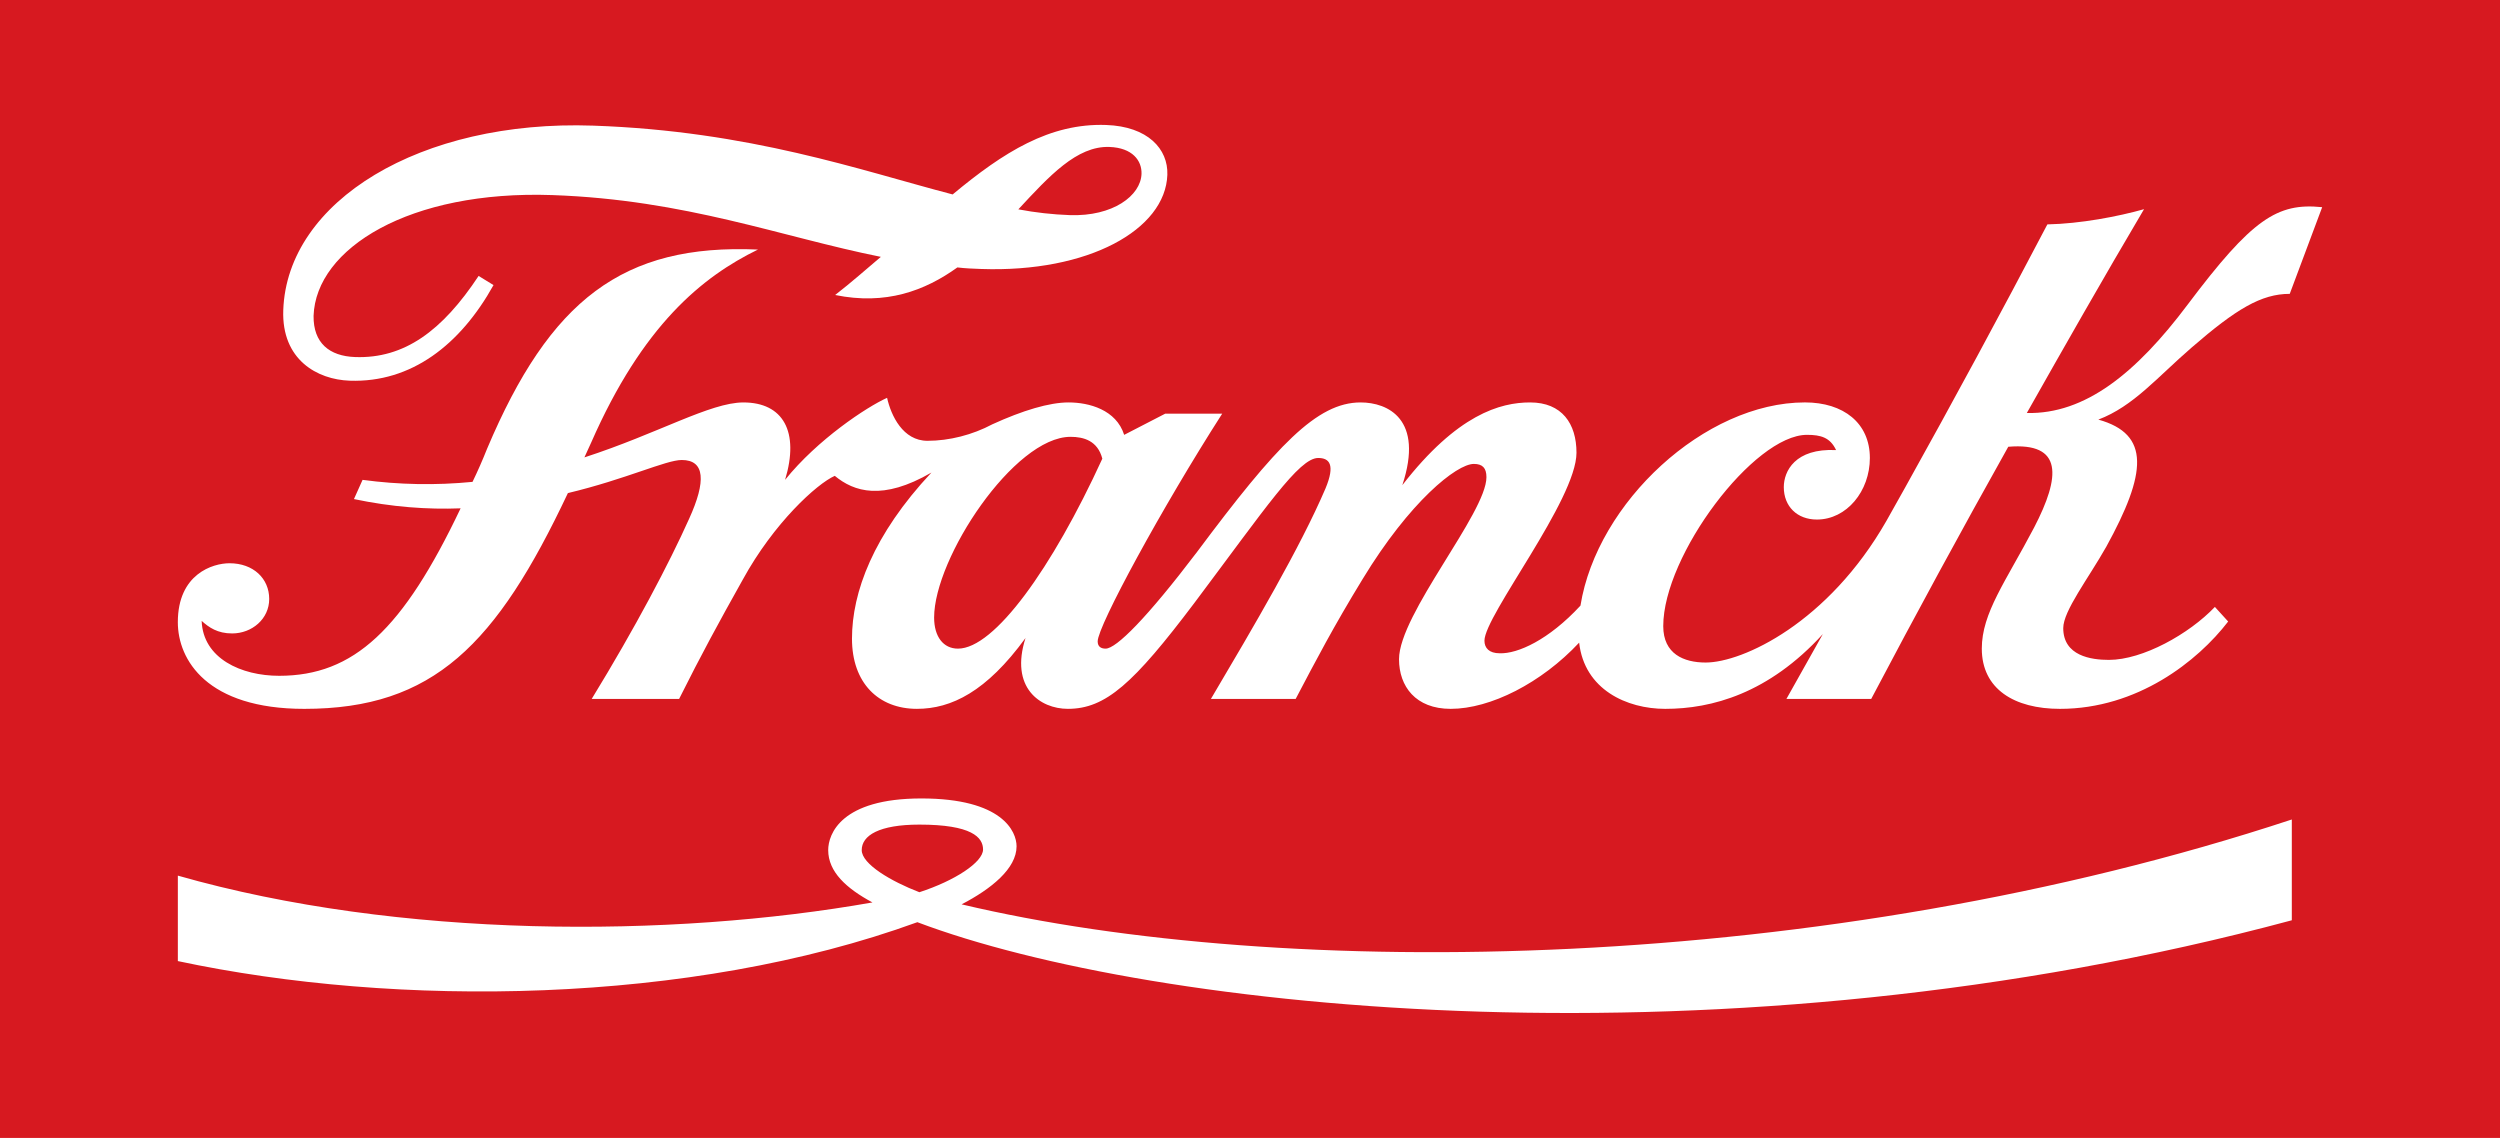 <?xml version="1.0" encoding="utf-8"?>
<!-- Generator: Adobe Illustrator 19.2.0, SVG Export Plug-In . SVG Version: 6.00 Build 0)  -->
<svg version="1.1" id="Layer_1" xmlns="http://www.w3.org/2000/svg" xmlns:xlink="http://www.w3.org/1999/xlink" x="0px" y="0px"
	 viewBox="0 0 145 66" style="enable-background:new 0 0 145 66;" xml:space="preserve">
<style type="text/css">
	.franck-st0{fill:#D71920;}
	.franck-st1{fill:#FFFFFF;}
</style>
<rect class="franck-st0" width="145" height="66"/>
<path class="franck-st1" d="M49.98,49.306c0-0.85,1.01-1.479,3.344-1.479c3.033,0,3.693,0.738,3.693,1.443c0,0.738-1.633,1.811-3.693,2.479
	C51.689,51.12,49.98,50.12,49.98,49.306 M55.773,52.452c1.711-0.889,3.188-2.072,3.188-3.367c0-0.852-0.814-2.775-5.521-2.775
	c-4.666,0-5.404,2.072-5.404,2.996c0,1.26,1.051,2.221,2.566,3.035c-11.705,2.072-27.455,2.109-40.287-1.555v4.957
	c12.677,2.701,29.671,2.555,42.892-2.256c13.611,5.143,46.859,8.732,79.718-0.111V47.53C105.665,56.522,74.477,56.891,55.773,52.452
	 M62.091,25.336c0.768,0,1.574,0.229,1.844,1.267c-2.92,6.371-6.26,11.018-8.373,11.018c-0.846,0-1.383-0.689-1.383-1.803
	C54.179,32.36,58.827,25.336,62.091,25.336 M17.649,41.114c7.49,0,11.141-3.725,15.289-12.515c3.379-0.808,5.684-1.919,6.605-1.919
	c1.346,0,1.422,1.227,0.424,3.414c-1.152,2.572-3.111,6.297-5.648,10.443h5.07c1.307-2.609,2.268-4.375,3.688-6.911
	c1.807-3.3,4.303-5.566,5.34-6.027c1.113,0.922,2.766,1.459,5.607-0.191c-3.379,3.608-4.609,6.947-4.609,9.635
	c0,2.572,1.537,4.07,3.766,4.07c1.996,0,4.033-0.998,6.299-4.107c-0.922,2.879,0.844,4.107,2.457,4.107
	c2.189,0,3.803-1.459,7.338-6.143c4.146-5.528,6.068-8.407,7.181-8.407c0.652,0,1,0.384,0.424,1.767
	c-1.461,3.414-4.15,7.984-6.646,12.207h4.916c1.191-2.264,2.191-4.184,3.881-6.948c2.727-4.492,5.455-6.681,6.453-6.681
	c0.498,0,0.73,0.23,0.73,0.768c0,2.073-5.07,7.947-5.07,10.559c0,1.572,0.959,2.879,2.996,2.879c2.305,0,5.262-1.498,7.451-3.84
	c0.307,2.727,2.766,3.84,4.992,3.84c2.689,0,5.992-0.883,9.143-4.338l-2.113,3.762h4.918c2.587-4.909,5.236-9.784,7.949-14.625
	c3.189-0.27,3.035,1.726,1.5,4.682c-1.652,3.148-3.035,4.955-3.035,7.025c0,2.342,1.881,3.494,4.533,3.494
	c4.494,0,7.988-2.764,9.756-5.066l-0.77-0.846c-1.498,1.574-4.188,3.072-6.145,3.072c-1.037,0-2.65-0.232-2.65-1.844
	c0-0.998,1.459-2.881,2.498-4.723c2.342-4.26,2.572-6.525-0.463-7.37c2.035-0.768,3.418-2.457,5.416-4.183
	c2.574-2.229,4.033-3.11,5.686-3.11l1.881-5.027c-2.611-0.27-4.072,0.691-7.797,5.643c-2.996,3.992-5.955,6.371-9.334,6.295
	c2.191-3.877,4.418-7.793,6.799-11.822c-1.498,0.423-3.688,0.844-5.607,0.882c-2.687,5.128-5.44,10.22-8.258,15.277l-1.076,1.918
	c-3.379,5.914-8.336,8.217-10.486,8.217c-1.268,0-2.459-0.498-2.459-2.111c0-4.11,5.262-11.095,8.336-11.095
	c0.807,0,1.344,0.154,1.689,0.884c-2.381-0.115-3.033,1.228-3.033,2.148c0,1.114,0.768,1.881,1.92,1.881
	c1.729,0,3.072-1.65,3.072-3.569c0-2.033-1.535-3.225-3.764-3.225c-5.801,0-12.061,5.796-13.021,11.786
	c-1.844,1.996-3.65,2.803-4.686,2.764c-0.613,0-0.883-0.307-0.883-0.73c0-1.457,5.338-8.177,5.338-10.902
	c0-1.688-0.844-2.917-2.689-2.917c-1.729,0-4.225,0.691-7.412,4.798c1.268-3.837-0.846-4.798-2.42-4.798
	c-2.535,0-4.877,2.495-9.488,8.674c-2.918,3.842-4.686,5.606-5.301,5.606c-0.268,0-0.461-0.115-0.461-0.422
	c0-0.883,3.727-7.755,7.223-13.206h-3.305l-2.381,1.229c-0.461-1.457-2.035-1.881-3.227-1.881c-1.113,0-2.65,0.461-4.418,1.268
	c-1.15,0.613-2.496,0.958-3.764,0.958c-1.42,0-2.111-1.457-2.342-2.493c-1.191,0.536-4.033,2.417-5.916,4.757
	c0.846-2.8-0.115-4.489-2.42-4.489c-1.92,0-4.955,1.805-9.219,3.187c0.115-0.27,0.27-0.576,0.385-0.844
	c2.996-6.833,6.453-9.636,9.68-11.21c-7.836-0.346-12.061,2.918-15.711,11.554c-0.258,0.65-0.539,1.291-0.844,1.92
	c-2.123,0.208-4.263,0.169-6.377-0.117l-0.5,1.115c2.189,0.461,4.264,0.613,6.186,0.537c-3.342,7.025-6.186,9.713-10.525,9.713
	c-2.189,0-4.417-0.998-4.494-3.186c0.422,0.383,0.922,0.729,1.767,0.729c1.153,0,2.151-0.844,2.151-1.998
	c0-1.19-0.922-2.073-2.304-2.073c-0.961,0-2.996,0.615-2.996,3.418C10.314,38.274,12.003,41.114,17.649,41.114"/>
<path class="franck-st1" d="M64.341,8.523c1.344,0.047,1.893,0.797,1.867,1.563c-0.045,1.265-1.662,2.476-4.158,2.391
	c-1.002-0.036-2.001-0.148-2.986-0.335C60.86,10.207,62.46,8.459,64.341,8.523 M20.282,22.08c3.57,0.125,6.416-2.08,8.342-5.545
	l-0.865-0.531c-2.109,3.192-4.318,4.805-7.158,4.705c-1.498-0.053-2.432-0.814-2.414-2.389c0.135-3.912,5.559-7.297,13.85-7.005
	c7.754,0.271,13.252,2.419,19.053,3.583c-0.832,0.701-1.703,1.477-2.652,2.212c2.939,0.601,5.197-0.241,7.09-1.599
	c0.459,0.057,0.92,0.072,1.379,0.09c6.219,0.216,10.688-2.279,10.799-5.462c0.053-1.496-1.131-2.806-3.551-2.89
	c-3.262-0.113-5.934,1.56-8.902,4.029c-5.41-1.415-11.75-3.674-20.848-3.991c-10.017-0.35-17.756,4.375-17.976,10.703
	C16.327,20.867,18.401,22.016,20.282,22.08"/>
</svg>
